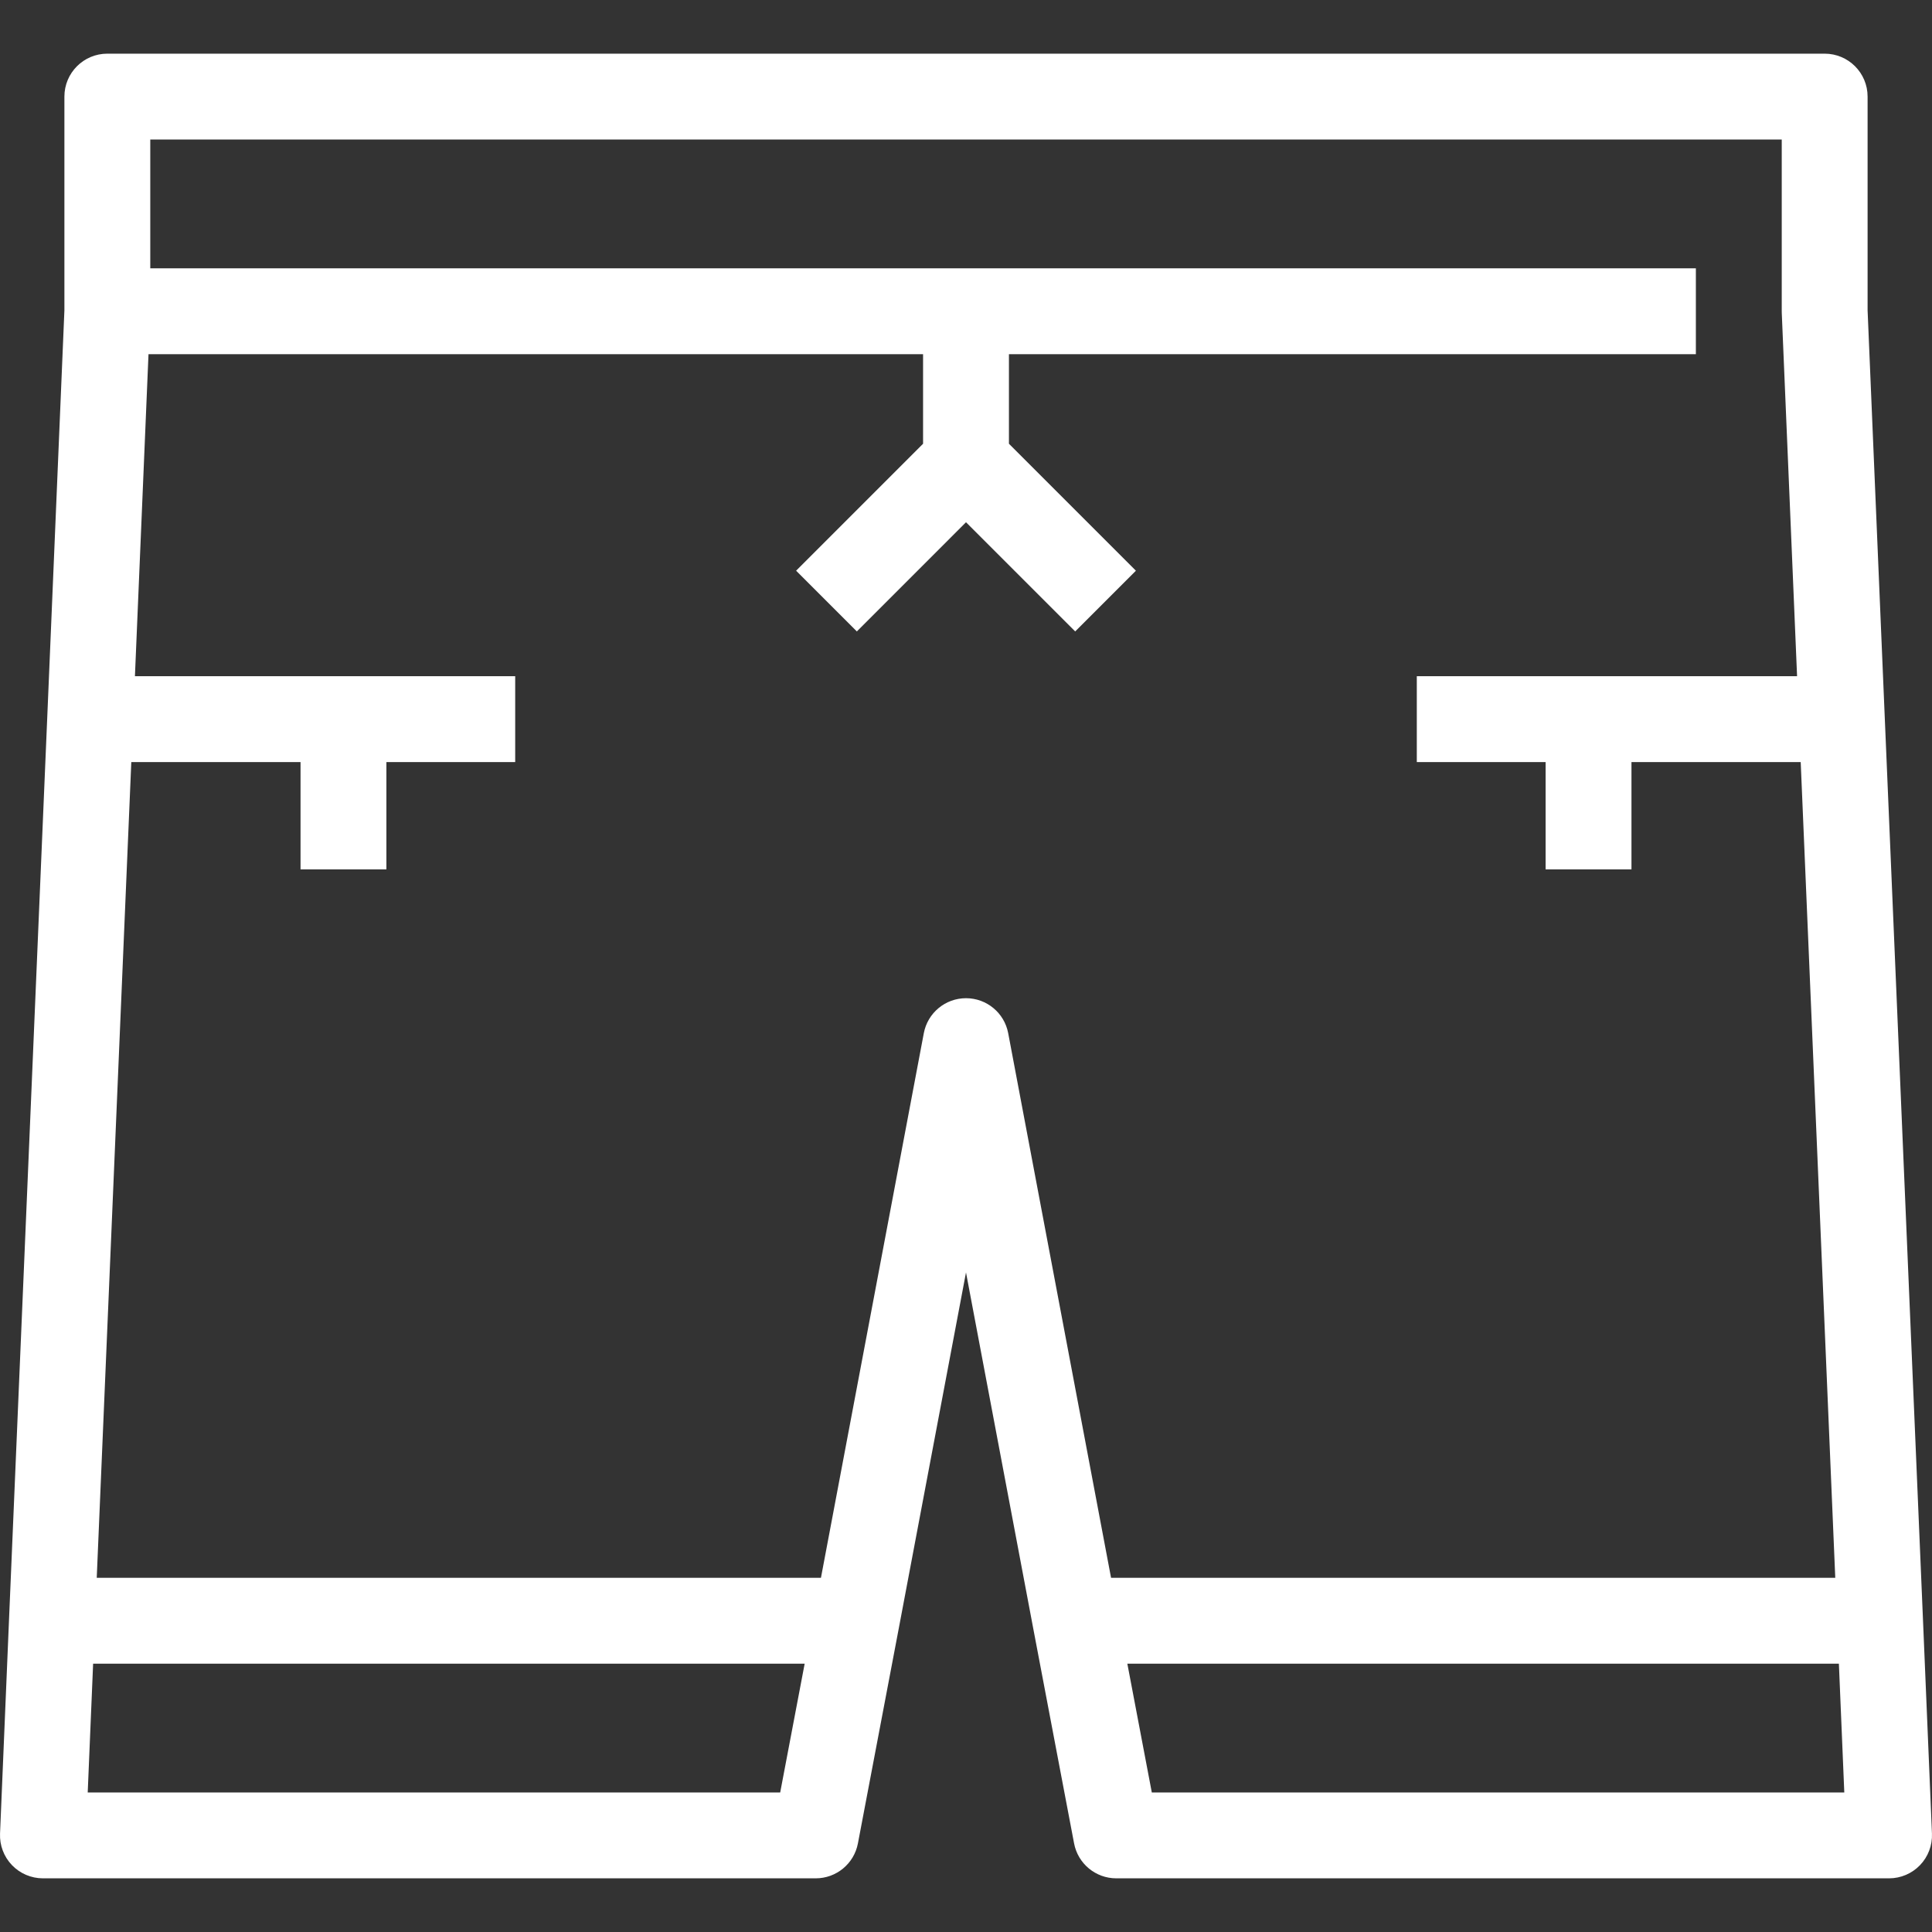 <?xml version="1.0" encoding="iso-8859-1"?>
<!-- Generator: Adobe Illustrator 19.0.0, SVG Export Plug-In . SVG Version: 6.00 Build 0)  -->
<svg xmlns="http://www.w3.org/2000/svg" xmlns:xlink="http://www.w3.org/1999/xlink" version="1.1" id="Layer_1" x="0px" y="0px" viewBox="0 0 512.001 512.001" style="enable-background:new 0 0 512.001 512.001;" xml:space="preserve" width="512px" height="512px">
<rect x="0" y="0" width="512.001" height="512.001" fill="#333333" stroke="none"/>
<g>
	<g>
		<path d="M509.602,429.03l-10.122-238.931l-4.547-107.85V25.6c0-6.284-5.094-11.378-11.378-11.378H28.445    c-6.284,0-11.378,5.094-11.378,11.378v56.649l-4.545,107.848L2.399,429.035L0.01,485.924c-0.13,3.098,1.01,6.114,3.155,8.352    c2.147,2.237,5.113,3.502,8.214,3.502h204.8c5.465,0,10.158-3.885,11.178-9.254l10.813-56.901l17.831-94.407l17.834,94.42    l10.811,56.889c1.019,5.368,5.713,9.254,11.177,9.254h204.8c3.1,0,6.067-1.265,8.212-3.503c2.146-2.238,3.286-5.254,3.155-8.352    L509.602,429.03z M206.76,475.023H23.245l1.434-34.133h188.568L206.76,475.023z M294.442,418.134L267.181,273.8    c-1.016-5.375-5.711-9.266-11.18-9.266c-5.47,0-10.165,3.891-11.18,9.266L217.56,418.134H25.637l9.159-216.178h44.849V230.4    h22.756v-28.444h34.133V179.2H35.758l3.596-85.333h205.269v23.732l-33.645,33.645l16.092,16.092l28.931-28.933l28.933,28.933    l16.092-16.092l-33.646-33.646V93.867h182.044V71.111h-409.6V36.978h432.356v45.511c0,0.16,0.003,0.32,0.01,0.479l4.055,96.232    H375.468v22.756h34.133V230.4h22.756v-28.444h44.849l9.159,216.178H294.442z M305.242,475.023l-6.486-34.133h188.568l1.434,34.133    H305.242z" fill="#FFFFFF"/>
	</g>
</g>
<g>
</g>
<g>
</g>
<g>
</g>
<g>
</g>
<g>
</g>
<g>
</g>
<g>
</g>
<g>
</g>
<g>
</g>
<g>
</g>
<g>
</g>
<g>
</g>
<g>
</g>
<g>
</g>
<g>
</g>
</svg>
